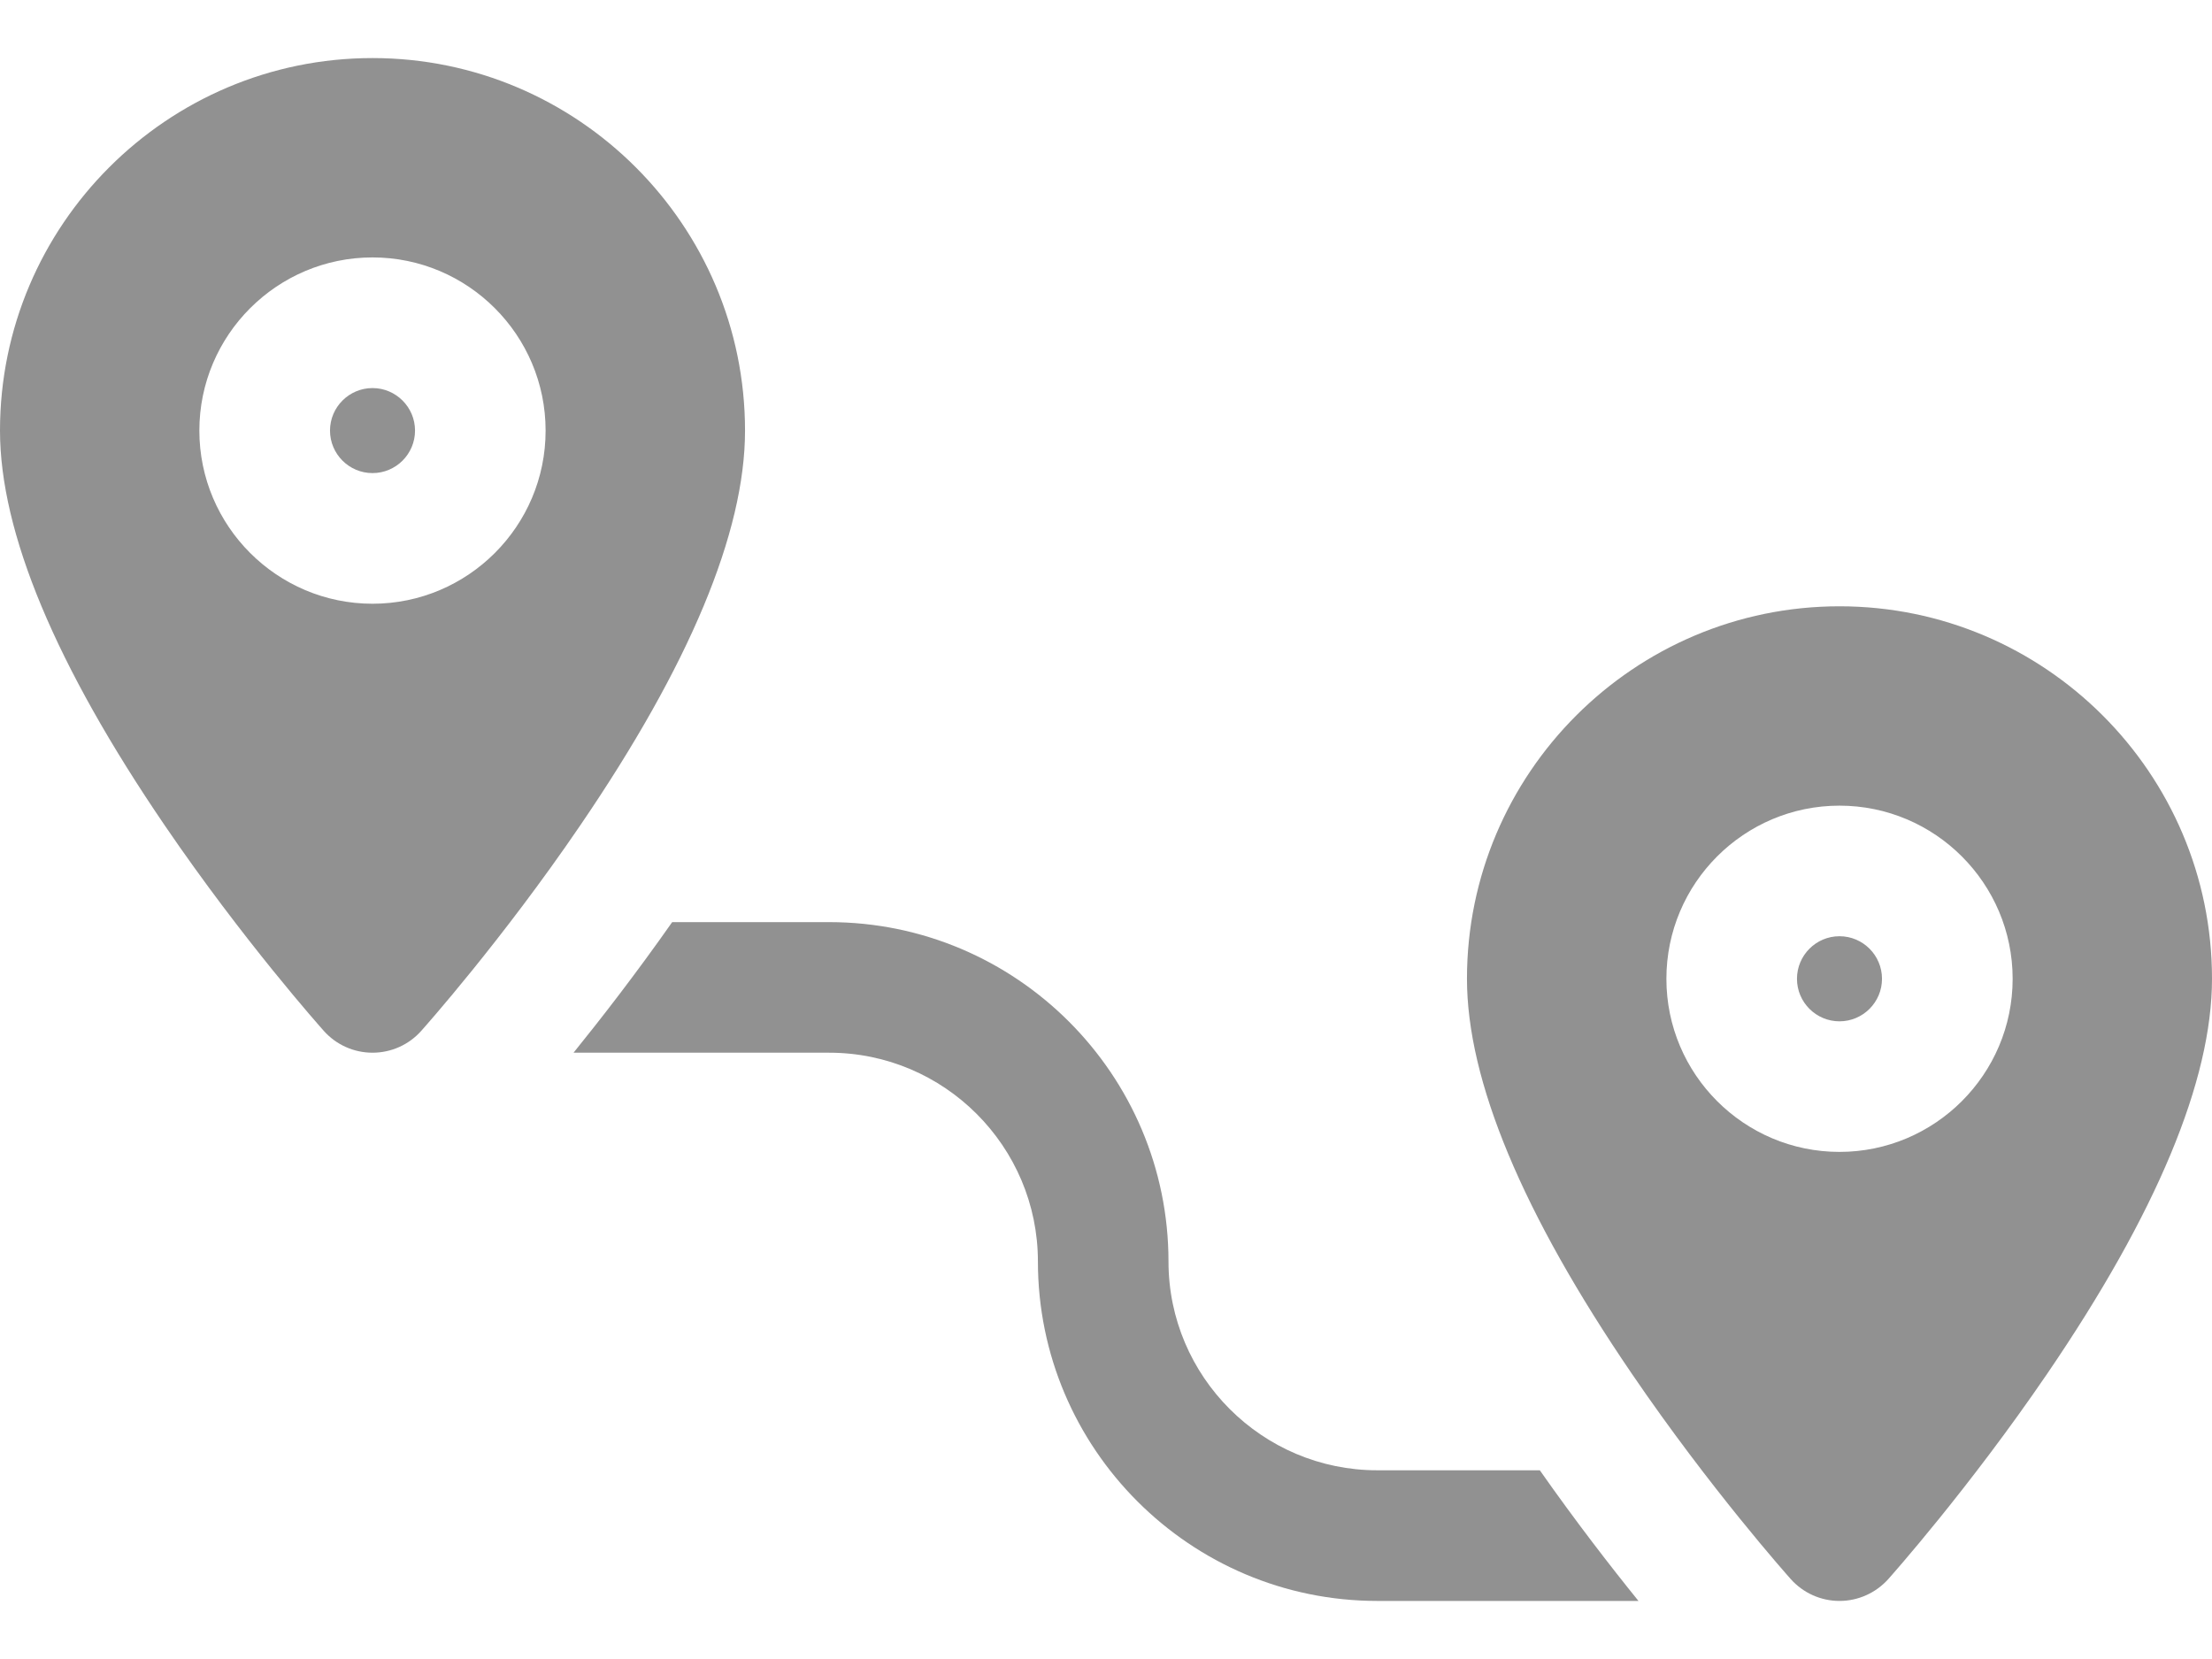 <svg width="32" height="24" viewBox="0 0 32 24" fill="none" xmlns="http://www.w3.org/2000/svg">
<path d="M5.389 0.84C2.417 0.84 0 3.258 0 6.229C0 7.701 0.803 9.624 2.386 11.945C3.519 13.606 4.638 14.861 4.685 14.914C4.864 15.115 5.12 15.229 5.389 15.229C5.658 15.229 5.914 15.115 6.093 14.914C6.14 14.861 7.259 13.606 8.391 11.945C9.975 9.624 10.778 7.701 10.778 6.229C10.778 3.258 8.36 0.84 5.389 0.84ZM5.389 8.734C4.008 8.734 2.884 7.61 2.884 6.229C2.884 4.848 4.008 3.724 5.389 3.724C6.77 3.724 7.893 4.848 7.893 6.229C7.894 7.61 6.77 8.734 5.389 8.734Z" fill="#919191"/>
<path d="M5.389 5.614C5.05 5.614 4.774 5.89 4.774 6.229C4.774 6.568 5.05 6.844 5.389 6.844C5.728 6.844 6.004 6.568 6.004 6.229C6.004 5.89 5.728 5.614 5.389 5.614Z" fill="#919191"/>
<path d="M22.276 21.27H19.925C18.26 21.27 16.904 19.915 16.904 18.25C16.904 15.543 14.702 13.34 11.995 13.34H9.724C9.202 14.084 8.695 14.737 8.297 15.229H11.995C13.66 15.229 15.015 16.584 15.015 18.25C15.015 20.957 17.218 23.16 19.925 23.16H23.703C23.305 22.668 22.798 22.014 22.276 21.27Z" fill="#919191"/>
<path d="M26.611 8.771C23.64 8.771 21.222 11.188 21.222 14.159C21.222 15.632 22.025 17.555 23.609 19.876C24.741 21.536 25.86 22.792 25.907 22.845C26.086 23.045 26.342 23.16 26.611 23.16C26.88 23.16 27.136 23.045 27.316 22.845C27.363 22.792 28.481 21.536 29.614 19.876C31.197 17.555 32 15.632 32 14.159C32 11.188 29.582 8.771 26.611 8.771ZM26.611 16.664C25.23 16.664 24.107 15.541 24.107 14.16C24.107 12.778 25.23 11.655 26.611 11.655C27.992 11.655 29.116 12.779 29.116 14.16C29.116 15.541 27.992 16.664 26.611 16.664Z" fill="#919191"/>
<path d="M26.611 13.544C26.272 13.544 25.996 13.82 25.996 14.16C25.996 14.499 26.272 14.775 26.611 14.775C26.95 14.775 27.226 14.499 27.226 14.16C27.226 13.82 26.95 13.544 26.611 13.544Z" fill="#919191"/>
</svg>
